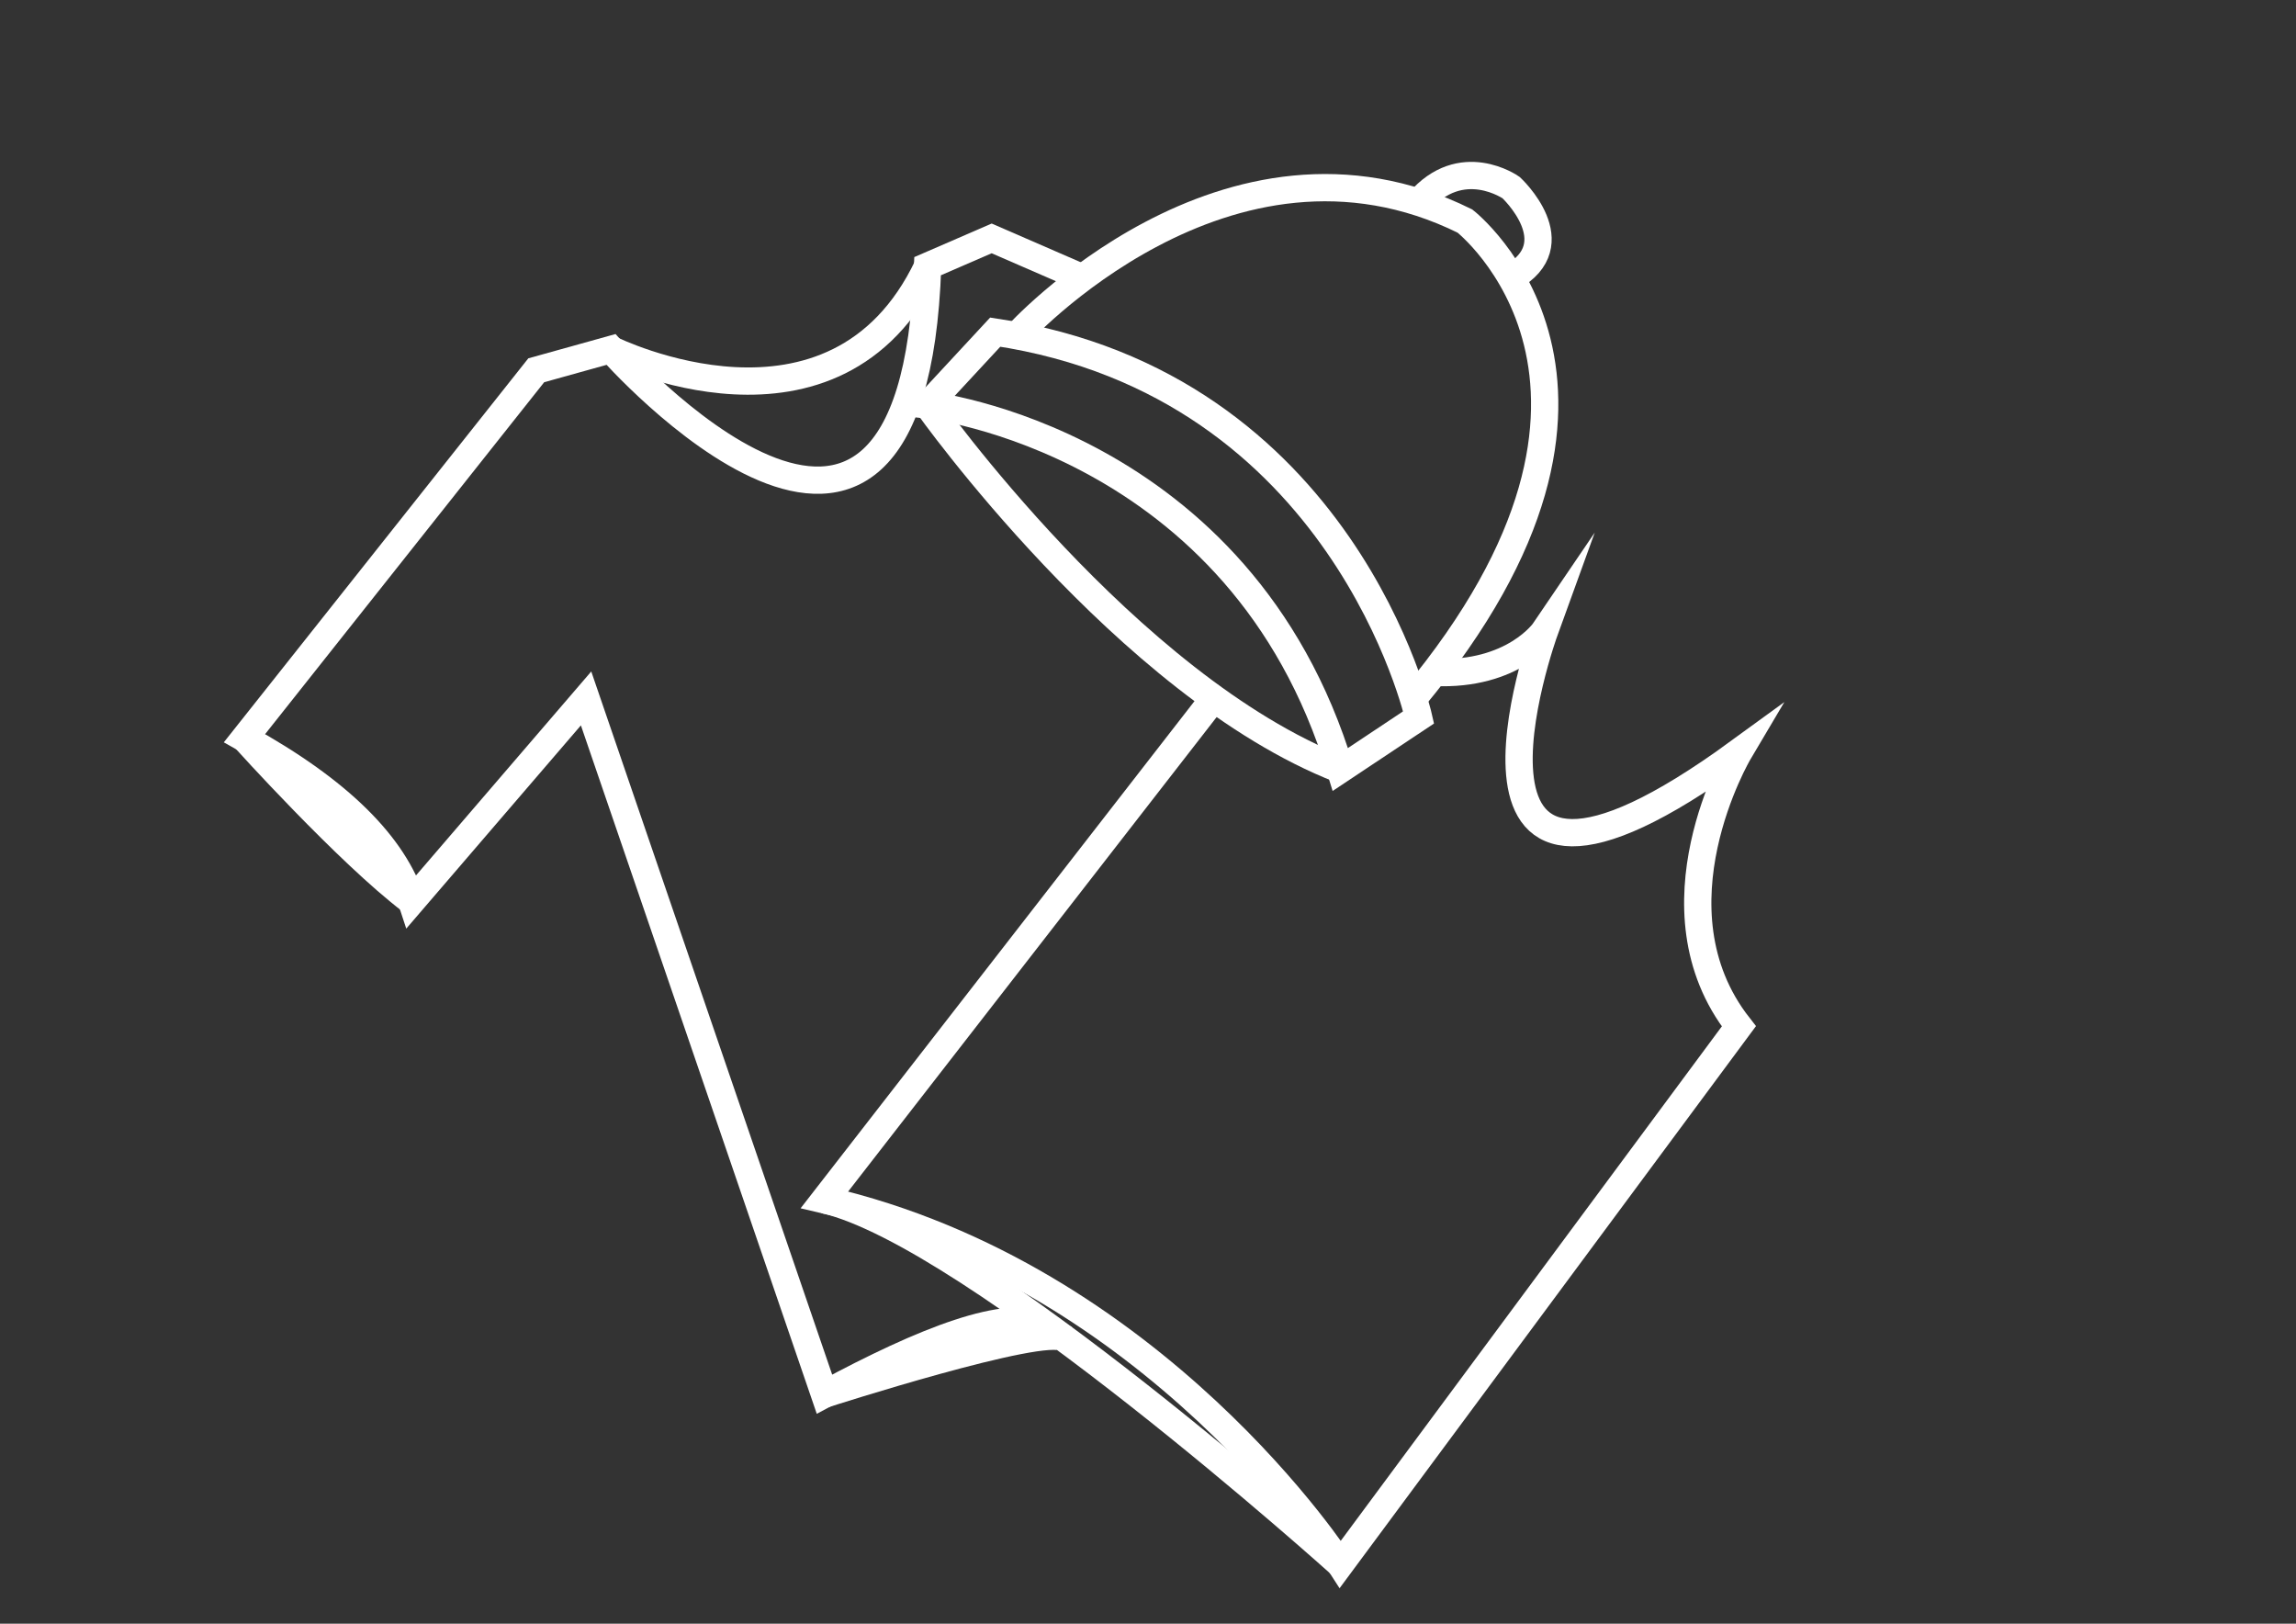 <?xml version="1.0" encoding="utf-8"?>
<!-- Generator: Adobe Illustrator 26.1.0, SVG Export Plug-In . SVG Version: 6.00 Build 0)  -->
<svg version="1.1" id="Capa_1" xmlns="http://www.w3.org/2000/svg" xmlns:xlink="http://www.w3.org/1999/xlink" x="0px" y="0px"
	 viewBox="0 0 841.89 595.28" style="enable-background:new 0 0 841.89 595.28;" xml:space="preserve">
<rect x="0" y="0" width="841.89" height="595.28" fill="#333333" stroke="none"/>
<style type="text/css">
	.st0{fill:none;stroke:#FFFFFF;stroke-width:10;stroke-miterlimit:10;}
</style>
<path class="st0" d="M340.15,148.48c0,0,114.81,12.72,151.33,133.61l28.7-19.09c0,0-27.4-122.16-155.25-141.24L340.15,148.48z"/>
<path class="st0" d="M340.15,148.48c0,0,73.06,103.07,151.33,133.61"/>
<path class="st0" d="M372.76,123.08c0,0,76.98-85.3,164.39-42.04c0,0,77.02,59.9-18.89,175.01"/>
<path class="st0" d="M525.9,246.52c29.2,1.33,40.5-15.32,40.5-15.32s-47.52,131.06,71.2,44.54c0,0-33.92,57.26,0,100.52
	L491.48,573.48c0,0-67.84-105.61-189.17-133.61l142.79-183.82"/>
<path class="st0" d="M491.48,573.48c0,0-134.37-120.88-189.17-133.61"/>
<path class="st0" d="M384.1,486.18c-14.68-6.83-44.98,5.14-81.79,24.95l-87.41-255.08l-63.93,74.39
	c-6.65-20.48-26.28-40.45-61.32-59.81l106.98-134.88l27.4-7.63c0,0,110.89,125.97,116.11-30.54l23.48-10.18l33.27,14.46"/>
<path class="st0" d="M302.32,511.13c0,0,80.56-25.94,87.87-20.5"/>
<path class="st0" d="M89.67,270.64c0,0,37.83,41.99,61.32,59.81"/>
<path class="st0" d="M520.19,74.16c15.66-18.33,33.92-5.36,33.92-5.36s22.18,20.6,0,32.96"/>
<path class="st0" d="M224.04,128.13c0,0,82.19,40.72,116.11-30.54"/>
<path class="st0" d="M572.37,215.29"/>
</svg>
